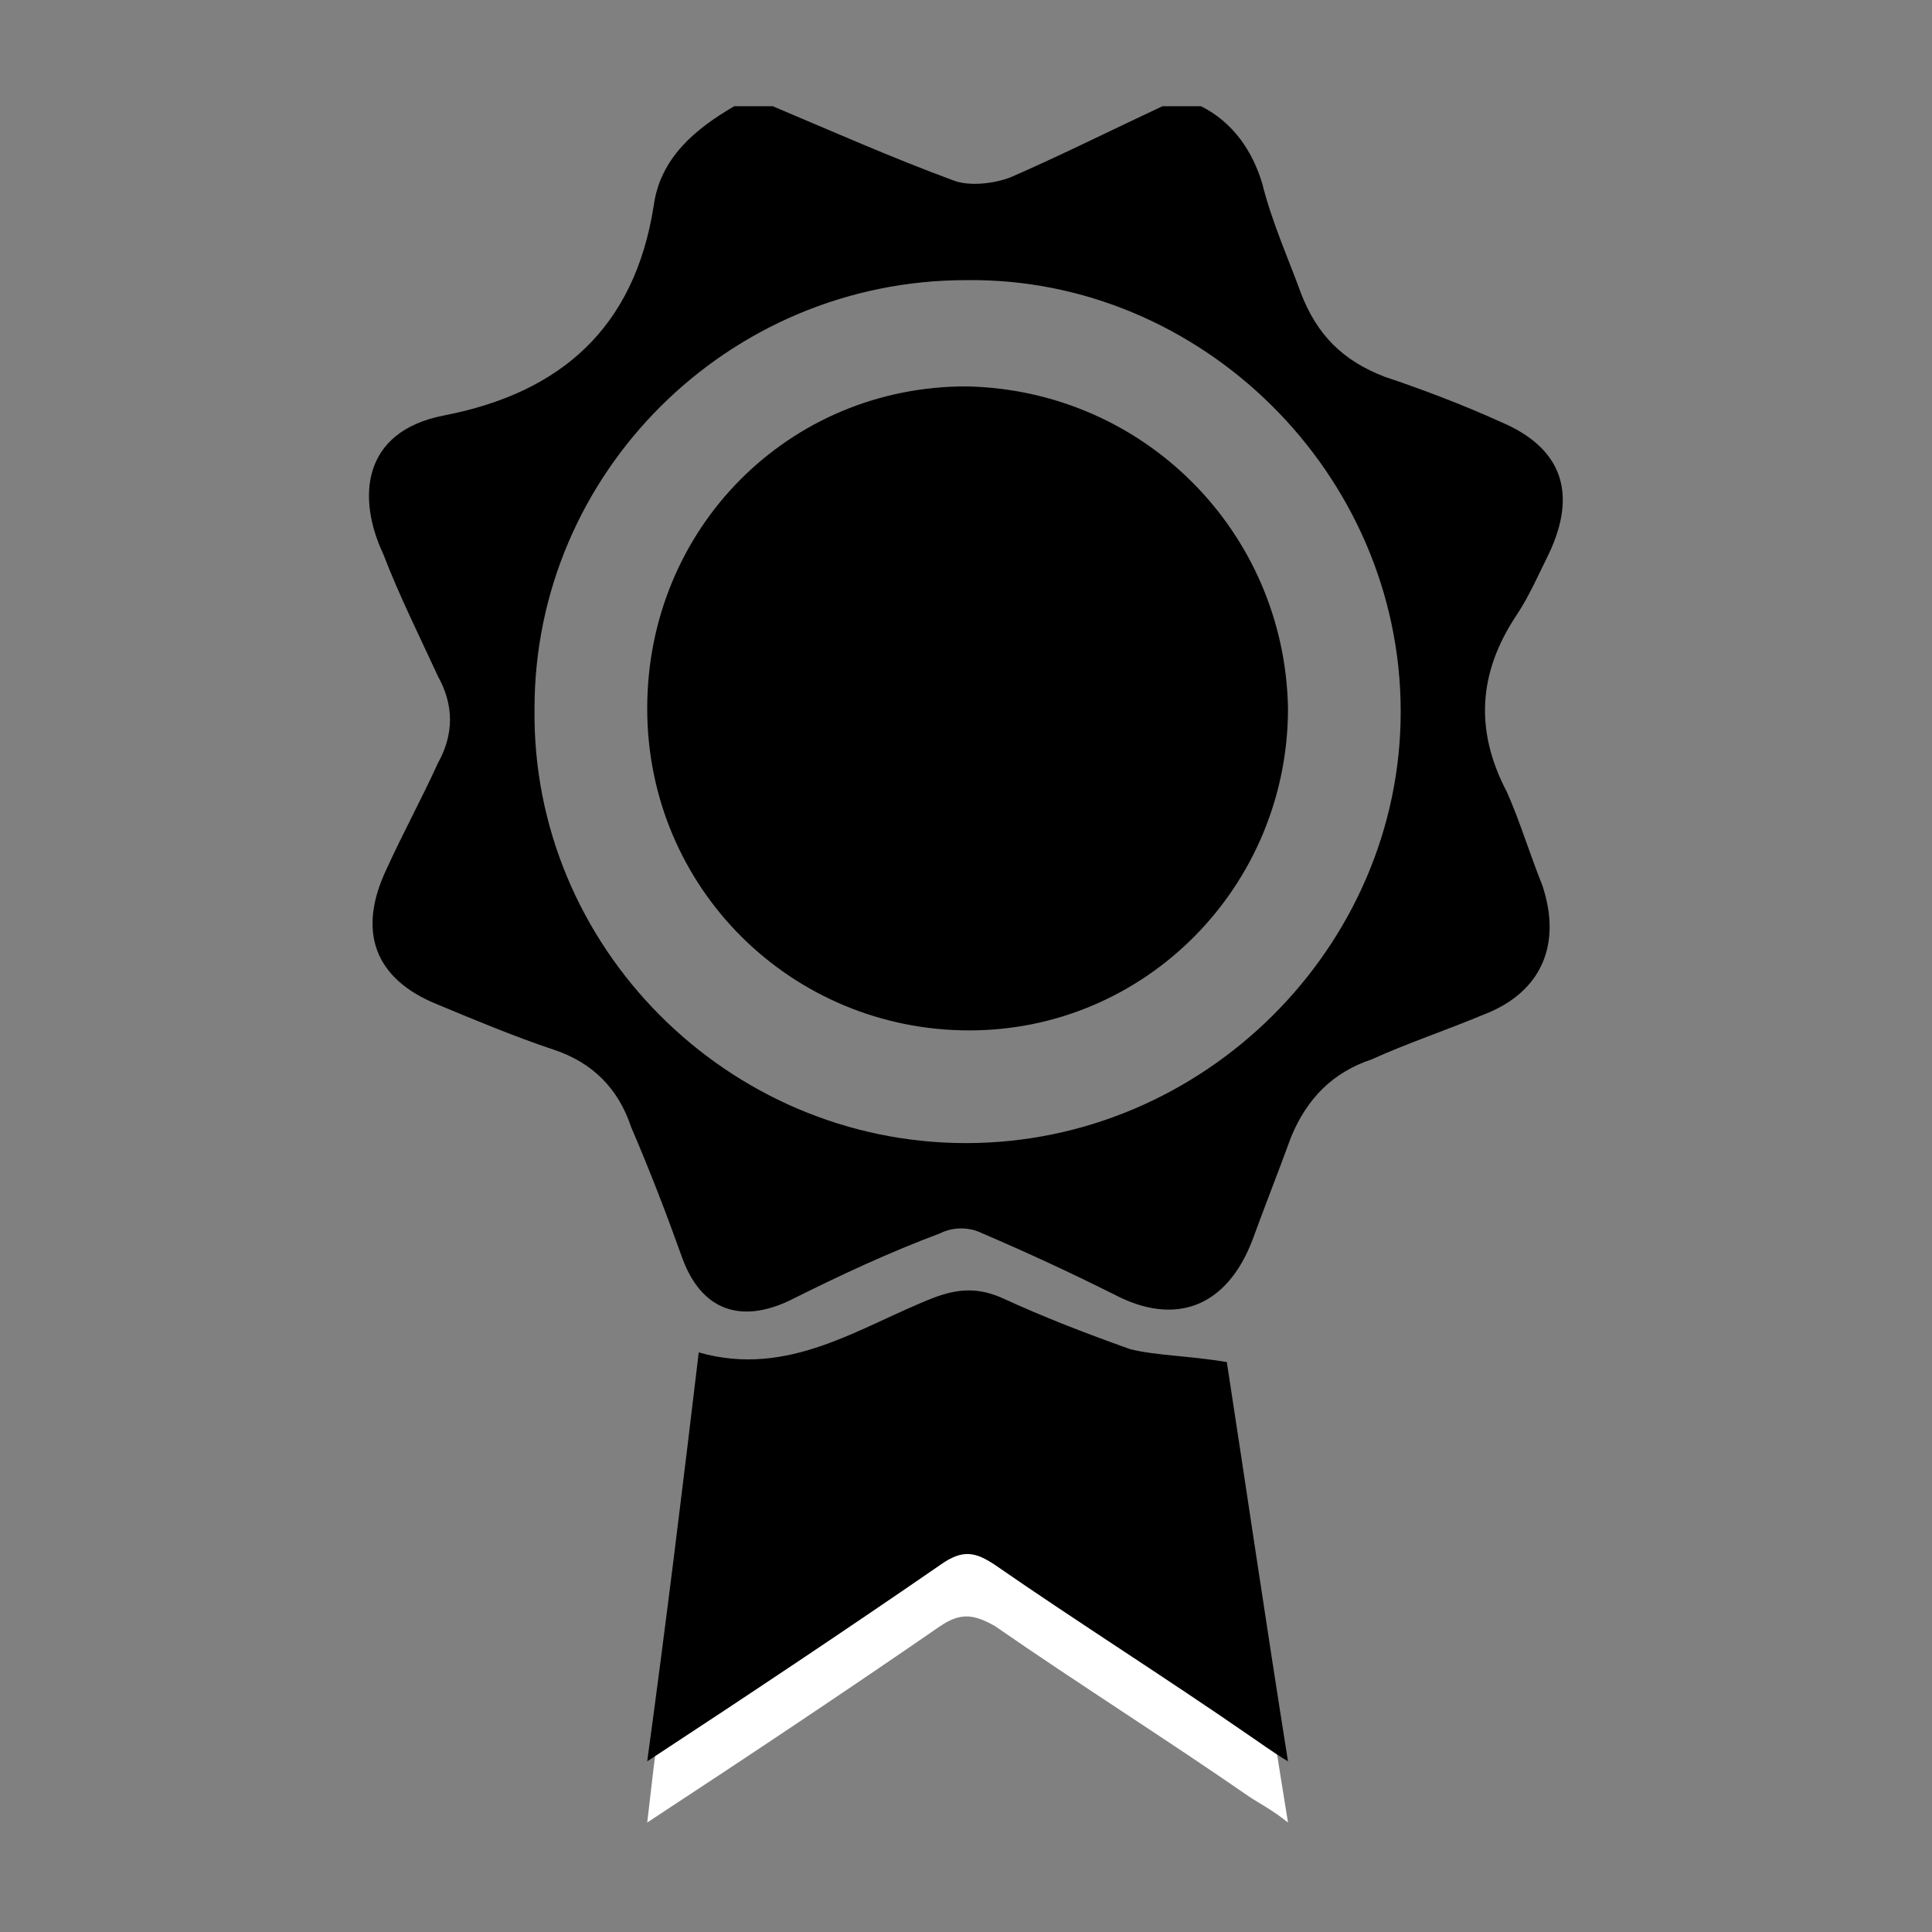 <?xml version="1.0" encoding="utf-8"?>
<!-- Generator: Adobe Illustrator 22.1.0, SVG Export Plug-In . SVG Version: 6.00 Build 0)  -->
<svg version="1.1" id="Capa_1" xmlns="http://www.w3.org/2000/svg" xmlns:xlink="http://www.w3.org/1999/xlink" x="0px" y="0px"
	 viewBox="0 0 60 60" style="enable-background:new 0 0 60 60;" xml:space="preserve">
<rect x="0" y="0" width="60" height="60" fill="#808080" stroke="none"/>
<style type="text/css">
	.st0{fill:#FFFFFF;}
	.st1{fill:#151515;}
	.st2{fill:#030101;}
	.st3{fill:none;stroke:#000000;stroke-miterlimit:10;}
	.st4{stroke:#000000;stroke-miterlimit:10;}
	.st5{fill:none;stroke:#272525;stroke-width:2;stroke-linecap:round;stroke-linejoin:round;stroke-miterlimit:10;}
	.st6{fill:#272525;stroke:#272525;stroke-width:3;stroke-miterlimit:10;}
	.st7{opacity:0;clip-path:url(#SVGID_2_);fill-rule:evenodd;clip-rule:evenodd;fill:#FFFFFF;}
	.st8{clip-path:url(#SVGID_4_);}
	.st9{clip-path:url(#SVGID_6_);}
	.st10{fill:#211915;}
	.st11{fill:none;}
</style>
<g id="PRfRhM_2_">
	<g>
		<path class="st0" d="M38.1,44.3c-1.2-0.2-2.1-0.2-3-0.5c-1.4-0.4-2.7-1-4-1.6c-0.7-0.3-1.4-0.3-2.1,0c-2.3,0.9-4.5,2.5-7.3,1.7
			c-0.5,4.2-1.1,8.3-1.6,12.7c3.2-2.1,6.2-4.1,9.1-6.1c0.6-0.4,1-0.4,1.7,0c2.6,1.8,5.3,3.5,7.9,5.3c0.3,0.2,0.7,0.4,1.2,0.8
			C39.3,52.3,38.7,48.2,38.1,44.3z"/>
		<path d="M37.3,3.3c1,0.5,1.6,1.4,1.9,2.4C39.5,6.9,40,8,40.4,9.1c0.5,1.3,1.3,2.1,2.6,2.6c1.2,0.4,2.5,0.9,3.6,1.4
			c1.9,0.8,2.4,2.2,1.5,4.1c-0.3,0.6-0.6,1.3-1,1.9c-1.2,1.8-1.3,3.6-0.3,5.5c0.4,0.9,0.7,1.9,1.1,2.9c0.6,1.8,0,3.3-1.8,4
			c-1.2,0.5-2.4,0.9-3.5,1.4c-1.2,0.4-2,1.2-2.5,2.4c-0.4,1.1-0.8,2.1-1.2,3.2c-0.8,2.1-2.4,2.7-4.3,1.7c-1.4-0.7-2.7-1.3-4.1-1.9
			c-0.4-0.2-0.9-0.2-1.3,0c-1.6,0.6-3.1,1.3-4.7,2.1c-1.5,0.7-2.7,0.3-3.3-1.3c-0.5-1.4-1-2.7-1.6-4.1c-0.4-1.2-1.2-2-2.4-2.4
			c-1.2-0.4-2.4-0.9-3.6-1.4c-2-0.8-2.5-2.3-1.6-4.2c0.5-1.1,1.1-2.2,1.6-3.3c0.5-0.9,0.5-1.8,0-2.7c-0.6-1.3-1.2-2.5-1.7-3.8
			c-0.8-1.7-0.7-3.8,1.9-4.3c3.6-0.7,5.9-2.7,6.5-6.5c0.2-1.5,1.3-2.4,2.5-3.1c0.4,0,0.8,0,1.2,0c1.9,0.8,3.7,1.6,5.6,2.3
			c0.5,0.2,1.3,0.1,1.8-0.1c1.6-0.7,3.2-1.5,4.7-2.2C36.5,3.3,36.9,3.3,37.3,3.3z M30,35.5c7.4,0,13.5-6.1,13.5-13.4
			c0-7.4-6.2-13.5-13.5-13.4C22.6,8.7,16.6,14.7,16.6,22C16.5,29.4,22.6,35.5,30,35.5z"/>
		<path d="M38.1,42.3c0.6,3.9,1.2,8,1.9,12.4c-0.5-0.3-0.9-0.6-1.2-0.8c-2.6-1.8-5.3-3.5-7.9-5.3c-0.6-0.4-1-0.5-1.7,0
			c-2.9,2-5.9,4-9.1,6.1c0.6-4.4,1.1-8.5,1.6-12.7c2.8,0.8,5-0.8,7.3-1.7c0.8-0.3,1.4-0.3,2.1,0c1.3,0.6,2.6,1.1,4,1.6
			C35.9,42.1,36.9,42.1,38.1,42.3z"/>
		<path d="M40,22c0,5.5-4.4,10-9.9,10c-5.5,0-10-4.4-10-10c0-5.6,4.4-10,9.9-10C35.5,12.1,39.9,16.5,40,22z"/>
	</g>
</g>
</svg>
